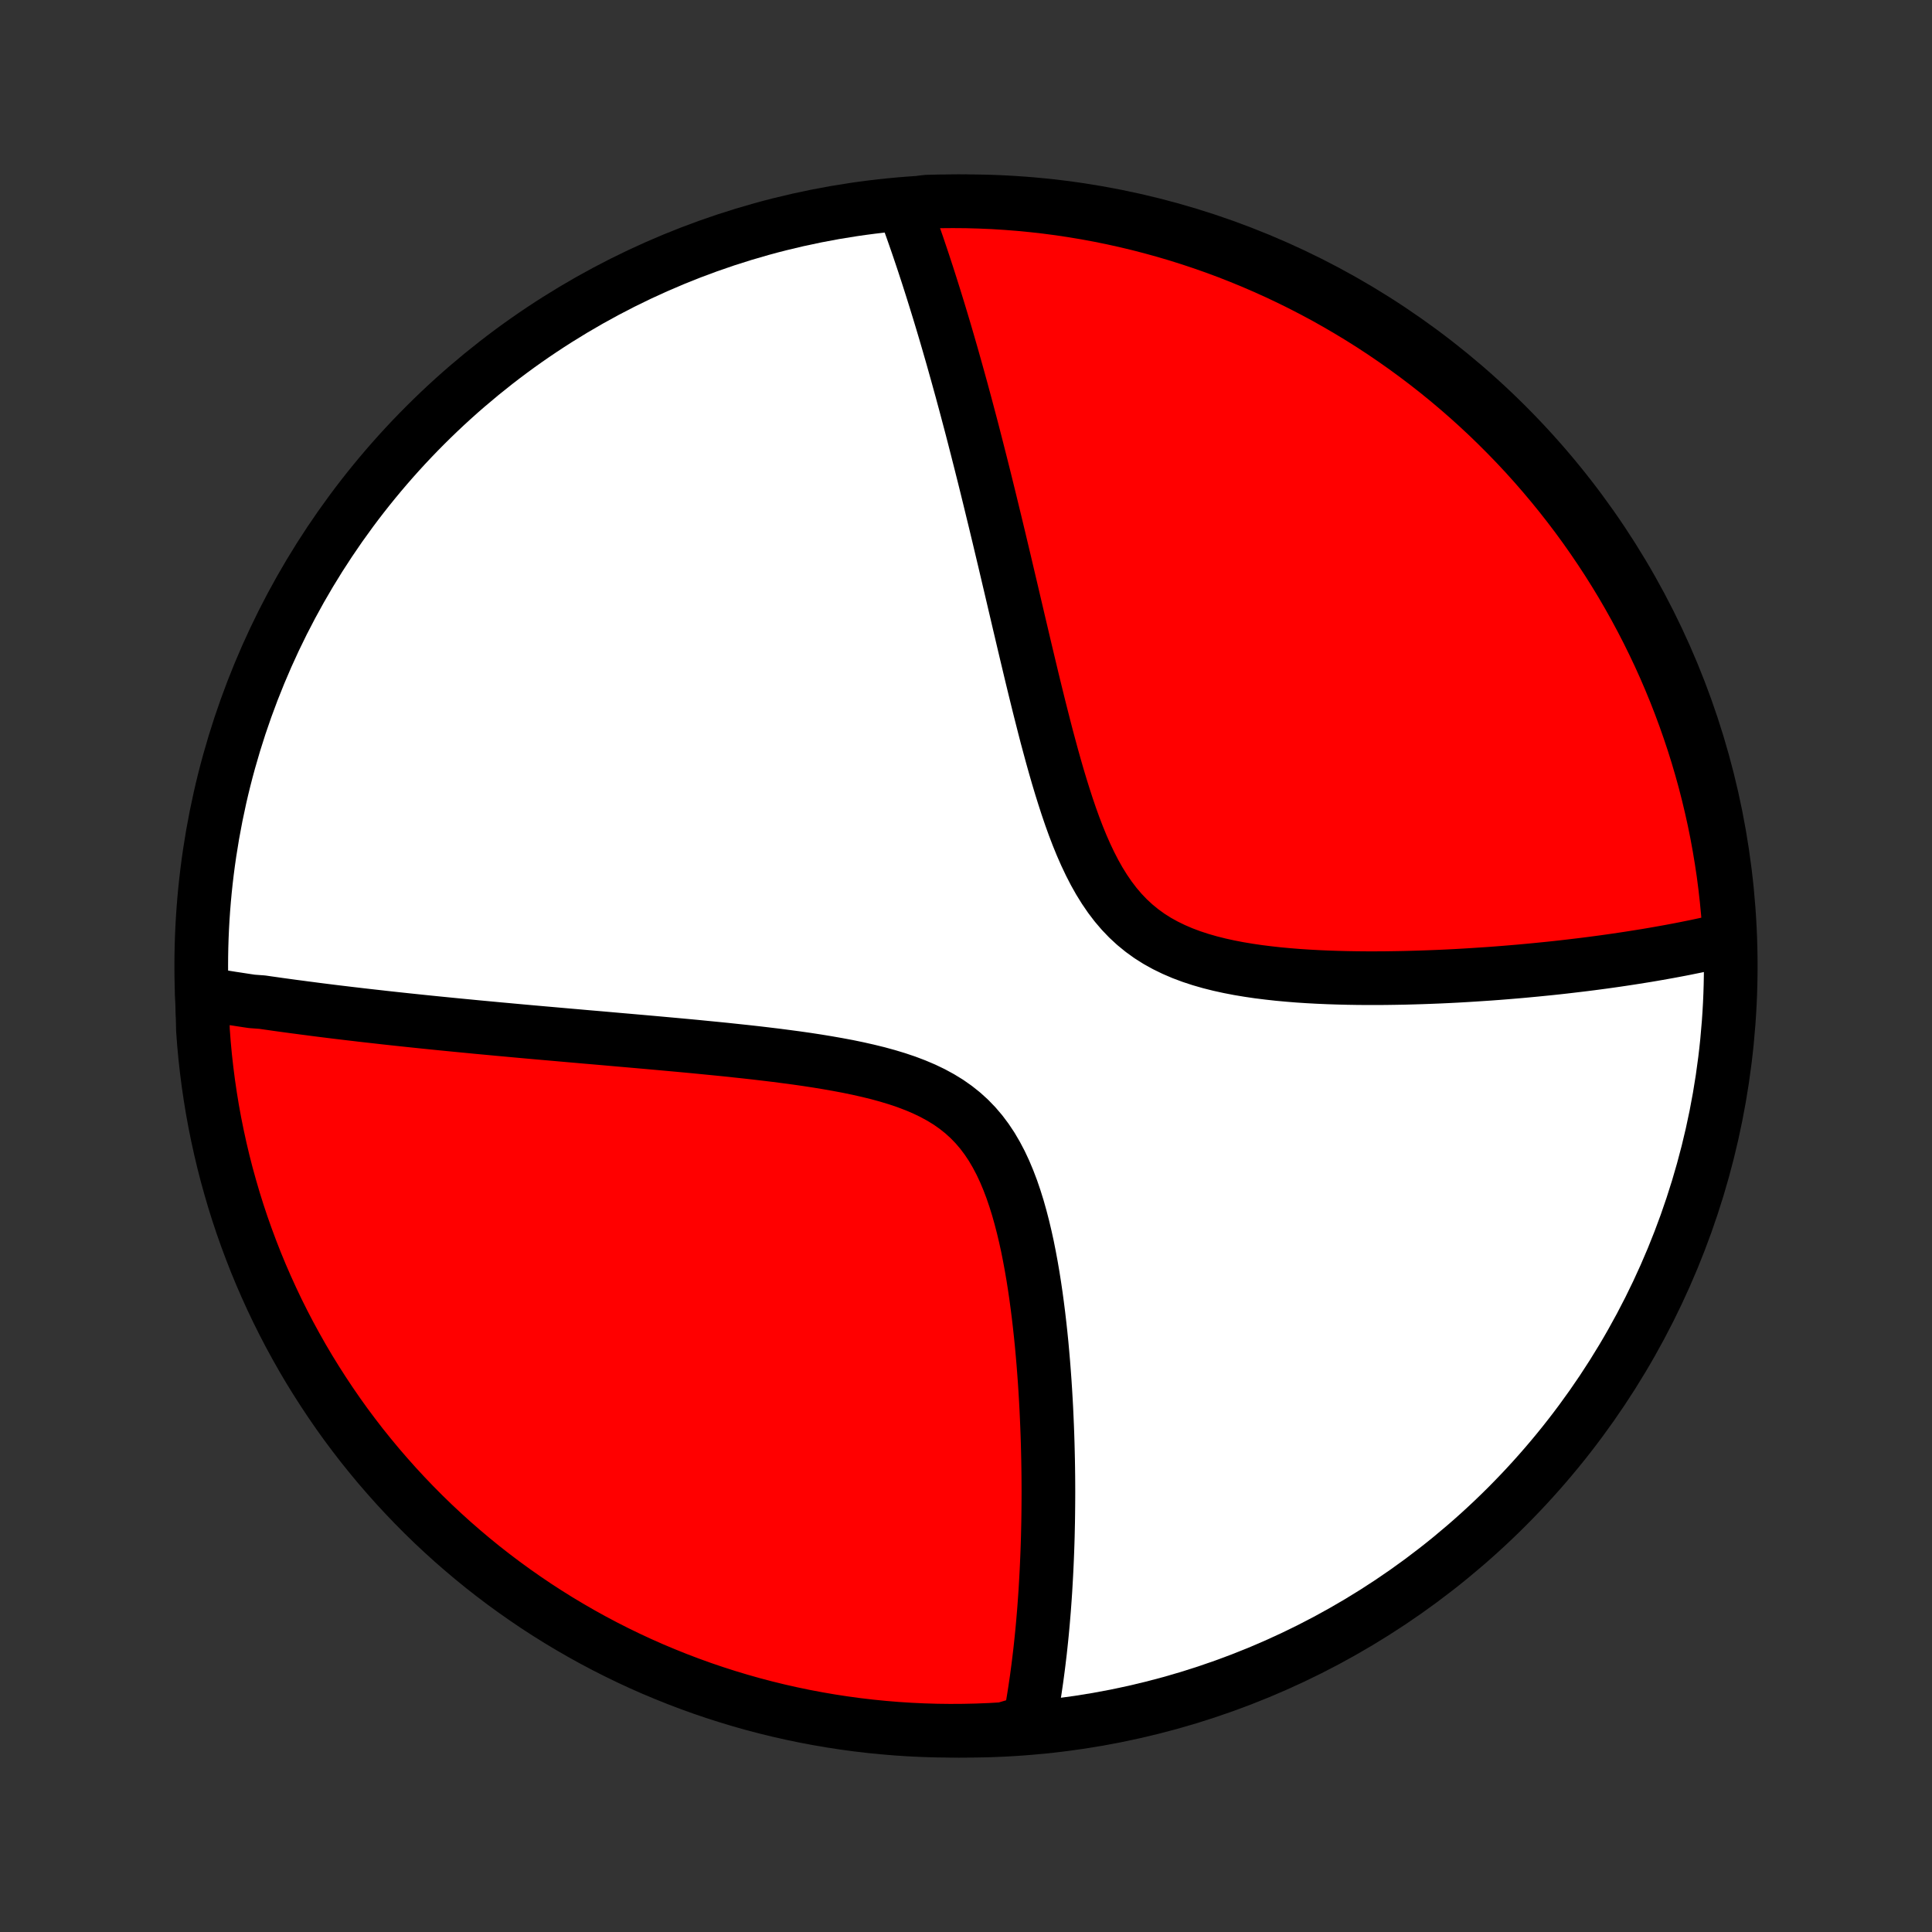 <?xml version="1.0" encoding="utf-8" standalone="no"?>
<!DOCTYPE svg PUBLIC "-//W3C//DTD SVG 1.1//EN"
  "http://www.w3.org/Graphics/SVG/1.1/DTD/svg11.dtd">
<!-- Created with matplotlib (http://matplotlib.org/) -->
<svg height="72pt" version="1.1" viewBox="0 0 72 72" width="72pt" xmlns="http://www.w3.org/2000/svg" xmlns:xlink="http://www.w3.org/1999/xlink">
 <rect x="0" y="0" width="72" height="72" fill="#333333" stroke="none"/>
 <defs>
  <style type="text/css">
*{stroke-linecap:butt;stroke-linejoin:round;}
  </style>
 </defs>
 <g id="figure_1">
  <g id="patch_1">
   <path d="
M0 72
L72 72
L72 0
L0 0
z
" style="fill:none;"/>
  </g>
  <g id="axes_1">
   <g id="PatchCollection_1">
    <defs>
     <path d="
M36 -7.5
C43.558 -7.5 50.808 -10.503 56.153 -15.848
C61.497 -21.192 64.5 -28.442 64.5 -36
C64.5 -43.558 61.497 -50.808 56.153 -56.153
C50.808 -61.497 43.558 -64.5 36 -64.5
C28.442 -64.5 21.192 -61.497 15.848 -56.153
C10.503 -50.808 7.5 -43.558 7.5 -36
C7.5 -28.442 10.503 -21.192 15.848 -15.848
C21.192 -10.503 28.442 -7.5 36 -7.5
z
" id="C0_0_a811fe30f3"/>
     <path d="
M7.531 -34.975
L7.714 -34.944
L7.897 -34.914
L8.081 -34.884
L8.266 -34.854
L8.451 -34.825
L8.637 -34.795
L8.824 -34.767
L9.012 -34.738
L9.201 -34.709
L9.39 -34.681
L9.772 -34.653
L9.965 -34.625
L10.158 -34.598
L10.353 -34.57
L10.549 -34.543
L10.746 -34.516
L10.944 -34.489
L11.144 -34.463
L11.345 -34.436
L11.548 -34.41
L11.752 -34.383
L11.957 -34.357
L12.165 -34.331
L12.373 -34.305
L12.584 -34.279
L12.796 -34.254
L13.01 -34.228
L13.226 -34.203
L13.444 -34.177
L13.664 -34.152
L13.886 -34.127
L14.11 -34.102
L14.336 -34.076
L14.565 -34.051
L14.796 -34.026
L15.029 -34.001
L15.264 -33.976
L15.503 -33.951
L15.743 -33.926
L15.987 -33.901
L16.233 -33.876
L16.482 -33.851
L16.734 -33.826
L16.989 -33.801
L17.247 -33.776
L17.508 -33.751
L17.772 -33.725
L18.04 -33.7
L18.31 -33.675
L18.584 -33.649
L18.862 -33.624
L19.143 -33.598
L19.427 -33.572
L19.715 -33.546
L20.007 -33.52
L20.303 -33.494
L20.602 -33.468
L20.906 -33.441
L21.213 -33.414
L21.524 -33.387
L21.839 -33.359
L22.158 -33.332
L22.48 -33.304
L22.807 -33.275
L23.138 -33.246
L23.473 -33.217
L23.812 -33.187
L24.154 -33.157
L24.501 -33.126
L24.852 -33.094
L25.206 -33.062
L25.563 -33.029
L25.925 -32.995
L26.289 -32.959
L26.657 -32.923
L27.028 -32.886
L27.402 -32.846
L27.778 -32.806
L28.156 -32.764
L28.537 -32.719
L28.919 -32.673
L29.302 -32.623
L29.686 -32.572
L30.071 -32.517
L30.455 -32.458
L30.838 -32.395
L31.219 -32.328
L31.598 -32.257
L31.974 -32.179
L32.346 -32.095
L32.714 -32.005
L33.075 -31.906
L33.429 -31.799
L33.774 -31.683
L34.111 -31.555
L34.437 -31.417
L34.752 -31.266
L35.054 -31.102
L35.343 -30.925
L35.618 -30.732
L35.878 -30.525
L36.124 -30.302
L36.354 -30.064
L36.57 -29.811
L36.771 -29.543
L36.958 -29.262
L37.131 -28.967
L37.292 -28.661
L37.441 -28.343
L37.578 -28.016
L37.706 -27.68
L37.823 -27.337
L37.932 -26.988
L38.032 -26.633
L38.125 -26.274
L38.211 -25.912
L38.291 -25.548
L38.364 -25.181
L38.432 -24.814
L38.495 -24.447
L38.553 -24.08
L38.607 -23.713
L38.656 -23.348
L38.702 -22.985
L38.744 -22.624
L38.783 -22.265
L38.819 -21.909
L38.851 -21.555
L38.881 -21.205
L38.908 -20.858
L38.933 -20.515
L38.955 -20.175
L38.975 -19.839
L38.993 -19.507
L39.008 -19.179
L39.022 -18.855
L39.034 -18.535
L39.044 -18.218
L39.052 -17.906
L39.059 -17.598
L39.064 -17.294
L39.068 -16.994
L39.07 -16.698
L39.071 -16.407
L39.07 -16.119
L39.068 -15.835
L39.065 -15.555
L39.061 -15.278
L39.055 -15.006
L39.049 -14.737
L39.041 -14.472
L39.032 -14.211
L39.022 -13.953
L39.011 -13.699
L38.999 -13.448
L38.986 -13.2
L38.972 -12.956
L38.958 -12.714
L38.942 -12.476
L38.925 -12.241
L38.908 -12.009
L38.889 -11.78
L38.87 -11.554
L38.85 -11.331
L38.829 -11.11
L38.807 -10.892
L38.784 -10.676
L38.761 -10.463
L38.736 -10.253
L38.711 -10.045
L38.685 -9.839
L38.658 -9.635
L38.631 -9.434
L38.602 -9.235
L38.573 -9.037
L38.543 -8.842
L38.512 -8.649
L38.48 -8.458
L38.447 -8.268
L38.413 -8.08
L38.379 -7.895
L37.892 -7.71
L37.395 -7.563
L36.898 -7.534
L36.401 -7.514
L35.904 -7.503
L35.406 -7.5
L34.909 -7.506
L34.412 -7.521
L33.916 -7.544
L33.42 -7.576
L32.925 -7.617
L32.431 -7.666
L31.938 -7.724
L31.446 -7.791
L30.956 -7.866
L30.467 -7.95
L29.98 -8.042
L29.495 -8.143
L29.012 -8.252
L28.531 -8.37
L28.052 -8.496
L27.575 -8.631
L27.101 -8.774
L26.63 -8.925
L26.162 -9.084
L25.697 -9.252
L25.234 -9.428
L24.776 -9.612
L24.32 -9.803
L23.868 -10.003
L23.42 -10.211
L22.975 -10.427
L22.535 -10.65
L22.099 -10.881
L21.667 -11.12
L21.239 -11.367
L20.816 -11.62
L20.397 -11.882
L19.983 -12.15
L19.574 -12.427
L19.17 -12.71
L18.771 -13
L18.378 -13.297
L17.989 -13.601
L17.607 -13.912
L17.23 -14.23
L16.858 -14.554
L16.493 -14.885
L16.133 -15.222
L15.779 -15.566
L15.432 -15.916
L15.091 -16.272
L14.756 -16.634
L14.428 -17.002
L14.106 -17.375
L13.791 -17.755
L13.482 -18.139
L13.181 -18.53
L12.886 -18.925
L12.599 -19.326
L12.319 -19.732
L12.046 -20.143
L11.78 -20.559
L11.521 -20.979
L11.27 -21.404
L11.027 -21.834
L10.791 -22.267
L10.563 -22.705
L10.342 -23.147
L10.13 -23.593
L9.925 -24.043
L9.728 -24.496
L9.539 -24.953
L9.359 -25.413
L9.186 -25.877
L9.021 -26.343
L8.865 -26.812
L8.717 -27.285
L8.578 -27.76
L8.446 -28.237
L8.323 -28.717
L8.209 -29.199
L8.103 -29.683
L8.005 -30.169
L7.916 -30.657
L7.836 -31.146
L7.764 -31.637
L7.701 -32.129
L7.646 -32.622
L7.6 -33.117
L7.563 -33.612
z
" id="C0_1_735172db76"/>
     <path d="
M33.668 -64.335
L33.733 -64.161
L33.797 -63.985
L33.862 -63.809
L33.925 -63.631
L33.989 -63.453
L34.052 -63.274
L34.115 -63.093
L34.178 -62.912
L34.24 -62.73
L34.302 -62.546
L34.364 -62.362
L34.426 -62.176
L34.487 -61.989
L34.549 -61.801
L34.61 -61.611
L34.671 -61.42
L34.732 -61.228
L34.793 -61.034
L34.854 -60.838
L34.915 -60.641
L34.976 -60.443
L35.037 -60.242
L35.098 -60.04
L35.159 -59.836
L35.22 -59.631
L35.281 -59.423
L35.342 -59.214
L35.403 -59.002
L35.465 -58.788
L35.526 -58.572
L35.587 -58.354
L35.649 -58.134
L35.711 -57.911
L35.773 -57.686
L35.836 -57.459
L35.898 -57.228
L35.961 -56.996
L36.024 -56.76
L36.087 -56.522
L36.151 -56.281
L36.215 -56.038
L36.279 -55.791
L36.343 -55.541
L36.408 -55.288
L36.473 -55.032
L36.539 -54.773
L36.605 -54.51
L36.672 -54.244
L36.739 -53.974
L36.806 -53.702
L36.874 -53.425
L36.942 -53.145
L37.011 -52.861
L37.081 -52.574
L37.151 -52.282
L37.222 -51.987
L37.293 -51.688
L37.365 -51.386
L37.438 -51.079
L37.511 -50.768
L37.585 -50.453
L37.66 -50.135
L37.736 -49.812
L37.812 -49.486
L37.89 -49.155
L37.968 -48.821
L38.048 -48.483
L38.128 -48.141
L38.21 -47.795
L38.293 -47.446
L38.377 -47.093
L38.462 -46.738
L38.549 -46.379
L38.638 -46.017
L38.728 -45.652
L38.821 -45.285
L38.915 -44.916
L39.011 -44.545
L39.111 -44.173
L39.212 -43.8
L39.317 -43.426
L39.425 -43.052
L39.537 -42.679
L39.653 -42.308
L39.773 -41.938
L39.898 -41.571
L40.029 -41.208
L40.166 -40.85
L40.31 -40.497
L40.462 -40.151
L40.622 -39.814
L40.791 -39.485
L40.97 -39.167
L41.16 -38.861
L41.361 -38.567
L41.574 -38.287
L41.8 -38.022
L42.039 -37.772
L42.291 -37.539
L42.557 -37.322
L42.835 -37.121
L43.126 -36.937
L43.429 -36.769
L43.743 -36.616
L44.067 -36.477
L44.4 -36.352
L44.742 -36.24
L45.09 -36.14
L45.444 -36.051
L45.804 -35.972
L46.167 -35.902
L46.534 -35.841
L46.902 -35.787
L47.273 -35.741
L47.644 -35.7
L48.015 -35.666
L48.386 -35.636
L48.756 -35.612
L49.124 -35.592
L49.491 -35.576
L49.855 -35.564
L50.217 -35.555
L50.576 -35.549
L50.932 -35.546
L51.284 -35.546
L51.633 -35.548
L51.979 -35.553
L52.321 -35.559
L52.658 -35.568
L52.992 -35.578
L53.322 -35.59
L53.647 -35.603
L53.968 -35.618
L54.285 -35.634
L54.598 -35.652
L54.907 -35.671
L55.211 -35.691
L55.511 -35.711
L55.807 -35.733
L56.098 -35.756
L56.386 -35.78
L56.669 -35.804
L56.949 -35.83
L57.224 -35.856
L57.495 -35.883
L57.763 -35.91
L58.026 -35.938
L58.286 -35.967
L58.542 -35.997
L58.795 -36.027
L59.044 -36.057
L59.289 -36.088
L59.531 -36.12
L59.77 -36.152
L60.005 -36.185
L60.237 -36.218
L60.466 -36.252
L60.692 -36.286
L60.915 -36.321
L61.135 -36.356
L61.353 -36.391
L61.567 -36.427
L61.779 -36.464
L61.988 -36.501
L62.194 -36.538
L62.398 -36.576
L62.6 -36.614
L62.799 -36.653
L62.996 -36.693
L63.191 -36.732
L63.383 -36.773
L63.573 -36.814
L63.761 -36.855
L63.947 -36.897
L64.132 -36.939
L64.461 -36.982
L64.431 -37.485
L64.392 -37.982
L64.344 -38.478
L64.288 -38.973
L64.224 -39.467
L64.15 -39.96
L64.068 -40.452
L63.978 -40.943
L63.879 -41.432
L63.771 -41.919
L63.655 -42.405
L63.531 -42.889
L63.398 -43.37
L63.257 -43.849
L63.107 -44.327
L62.949 -44.801
L62.783 -45.273
L62.609 -45.742
L62.427 -46.208
L62.237 -46.67
L62.039 -47.13
L61.833 -47.586
L61.618 -48.039
L61.397 -48.488
L61.167 -48.933
L60.93 -49.374
L60.685 -49.812
L60.433 -50.245
L60.173 -50.673
L59.906 -51.097
L59.631 -51.517
L59.349 -51.932
L59.061 -52.342
L58.765 -52.747
L58.462 -53.147
L58.153 -53.541
L57.836 -53.931
L57.513 -54.315
L57.184 -54.693
L56.848 -55.066
L56.506 -55.432
L56.157 -55.793
L55.802 -56.148
L55.442 -56.497
L55.075 -56.839
L54.703 -57.175
L54.324 -57.505
L53.941 -57.828
L53.551 -58.145
L53.157 -58.454
L52.757 -58.757
L52.352 -59.053
L51.942 -59.342
L51.528 -59.624
L51.108 -59.899
L50.684 -60.166
L50.255 -60.426
L49.823 -60.678
L49.386 -60.924
L48.944 -61.161
L48.499 -61.391
L48.05 -61.613
L47.598 -61.827
L47.142 -62.033
L46.682 -62.232
L46.219 -62.422
L45.754 -62.605
L45.285 -62.779
L44.813 -62.945
L44.339 -63.103
L43.862 -63.253
L43.383 -63.394
L42.901 -63.527
L42.417 -63.652
L41.932 -63.768
L41.444 -63.876
L40.955 -63.975
L40.465 -64.066
L39.973 -64.148
L39.48 -64.222
L38.985 -64.287
L38.49 -64.343
L37.994 -64.391
L37.498 -64.43
L37.001 -64.461
L36.504 -64.482
L36.006 -64.496
L35.509 -64.5
L35.012 -64.496
L34.515 -64.483
z
" id="C0_2_1adf5eabed"/>
    </defs>
    <g clip-path="url(#p1bffca34e9)">
     <use style="fill:#ffffff;stroke:#000000;stroke-width:2.0;" x="0.0" xlink:href="#C0_0_a811fe30f3" y="72.0"/>
    </g>
    <g clip-path="url(#p1bffca34e9)">
     <use style="fill:#ff0000;stroke:#000000;stroke-width:2.0;" x="0.0" xlink:href="#C0_1_735172db76" y="72.0"/>
    </g>
    <g clip-path="url(#p1bffca34e9)">
     <use style="fill:#ff0000;stroke:#000000;stroke-width:2.0;" x="0.0" xlink:href="#C0_2_1adf5eabed" y="72.0"/>
    </g>
   </g>
  </g>
 </g>
 <defs>
  <clipPath id="p1bffca34e9">
   <rect height="72.0" width="72.0" x="0.0" y="0.0"/>
  </clipPath>
 </defs>
</svg>
